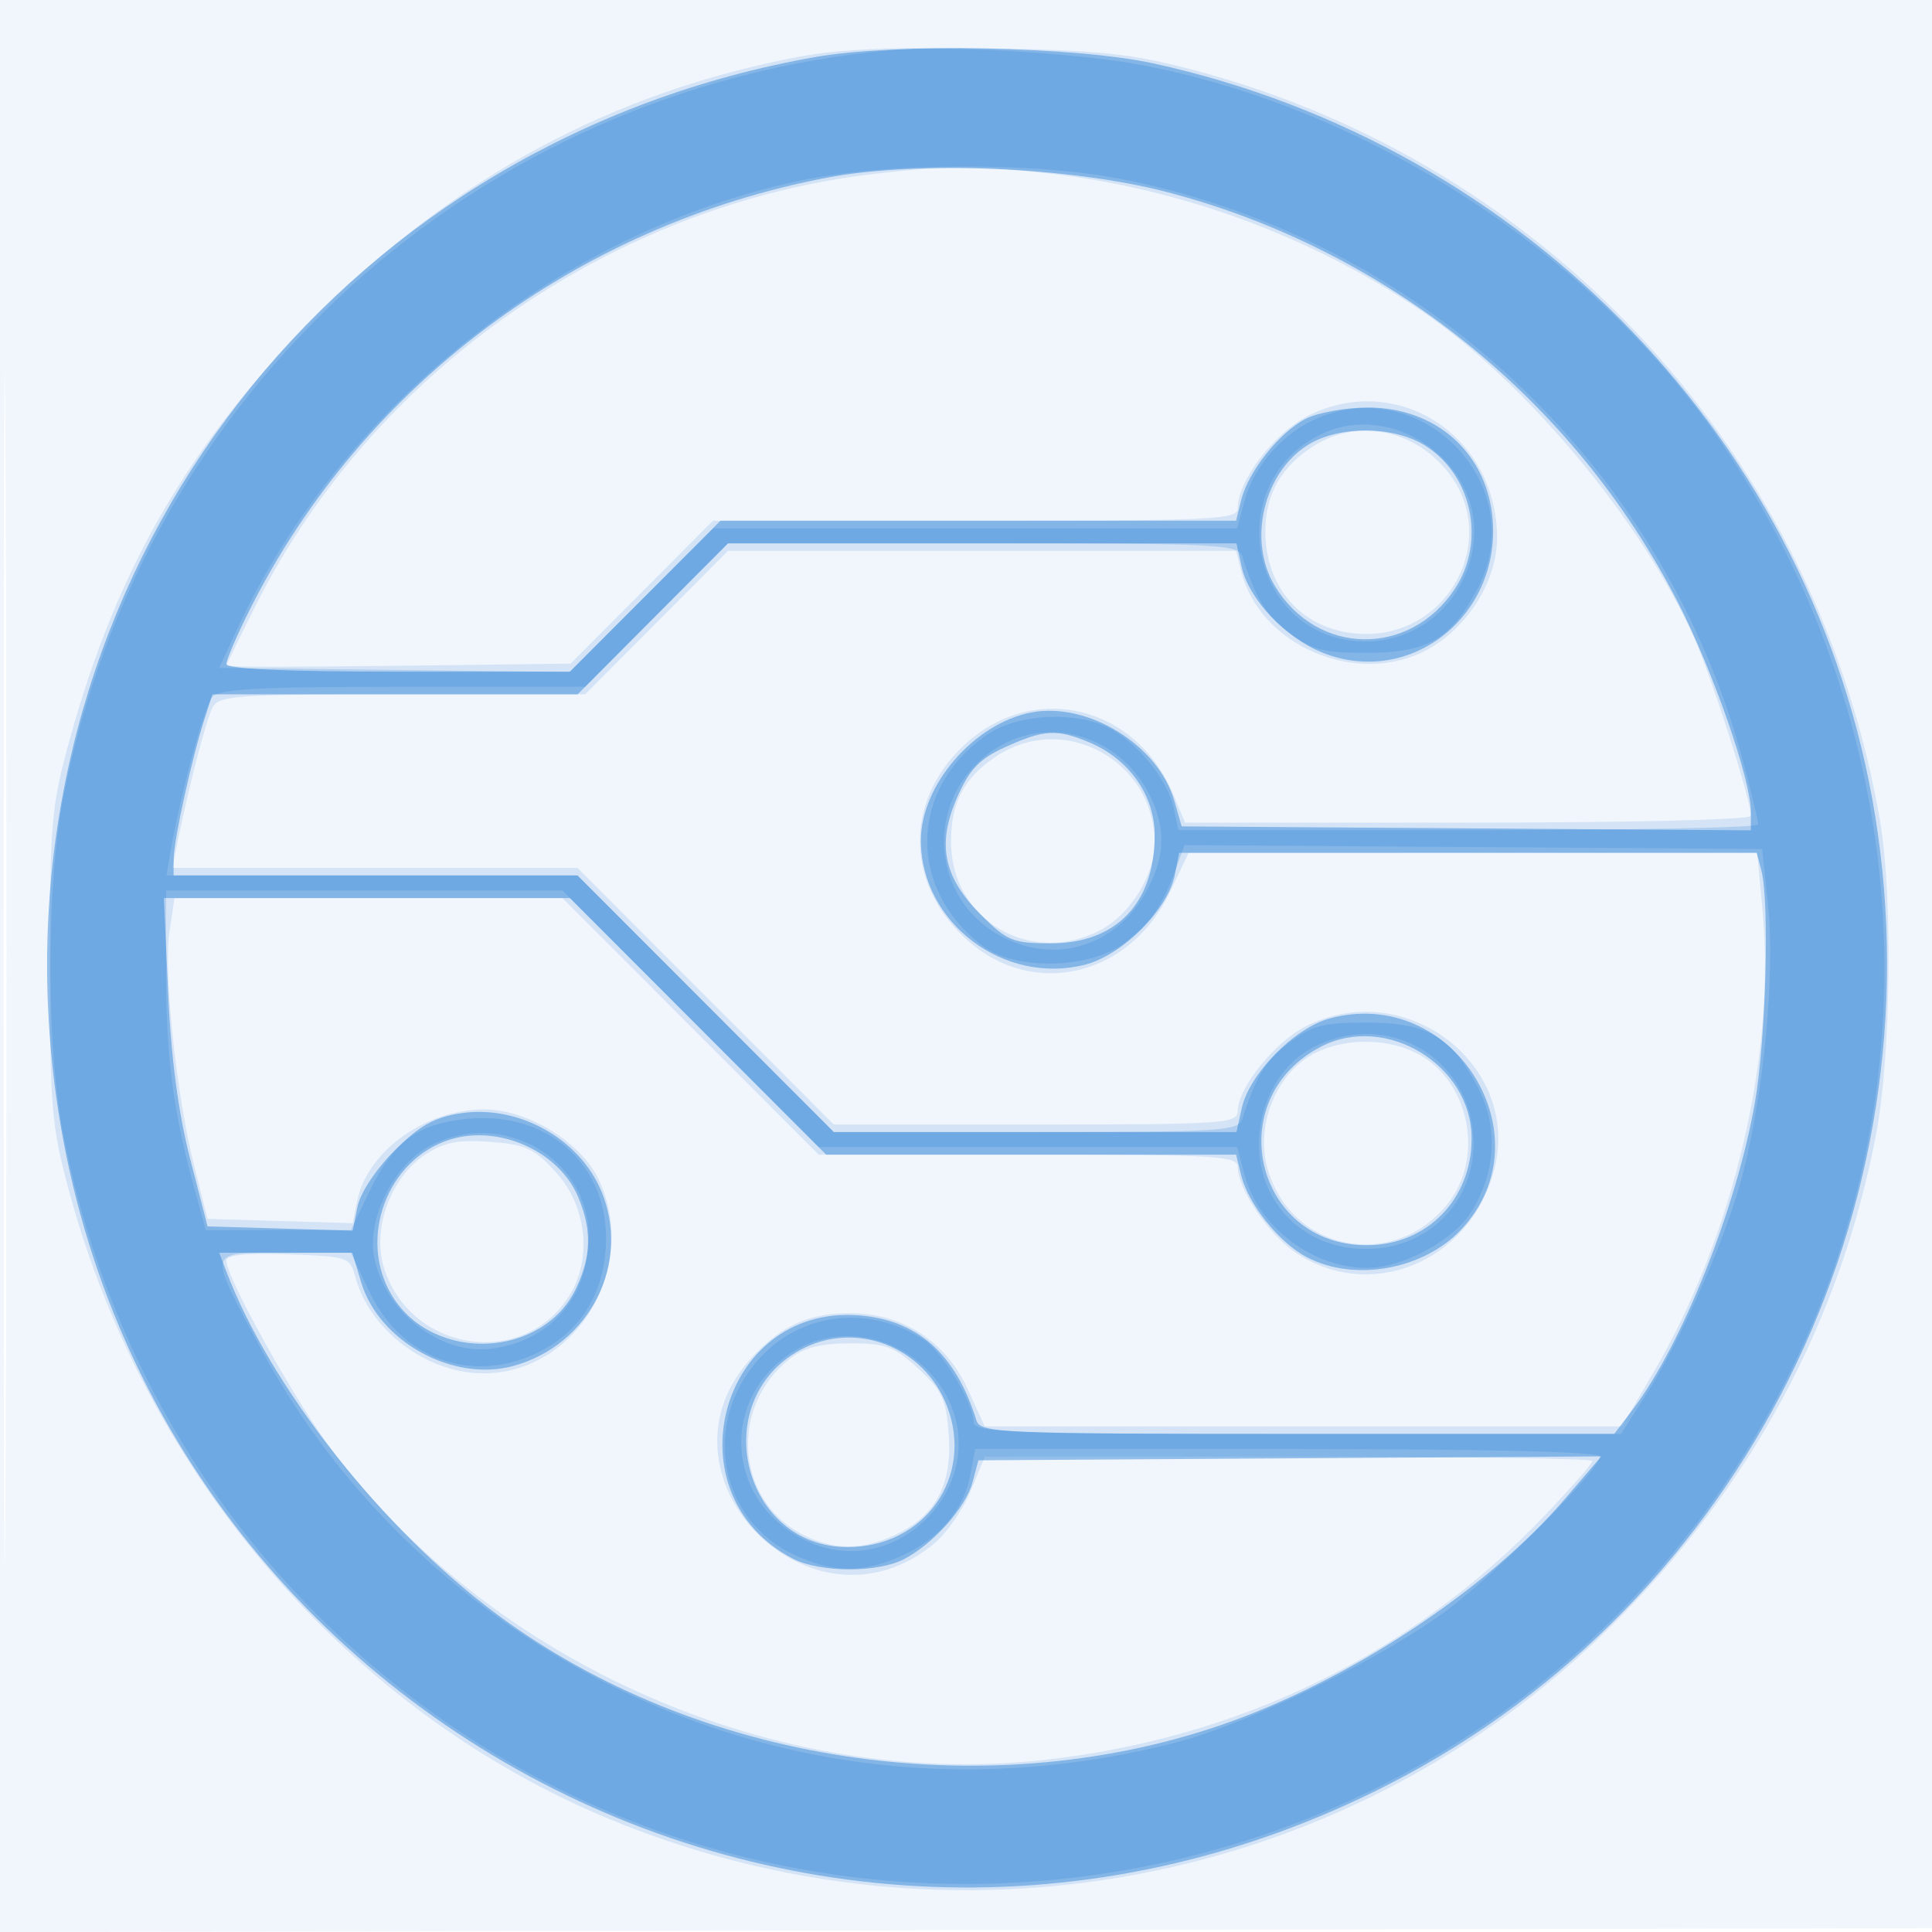 <svg xmlns="http://www.w3.org/2000/svg" width="256" height="256"><path fill="#1976D2" fill-opacity=".059" fill-rule="evenodd" d="M0 128.004v128.004l128.25-.254 128.25-.254.254-127.75L257.008 0H0v128.004m.485.496c0 70.4.119 99.053.265 63.672.146-35.38.146-92.98 0-128C.604 29.153.485 58.1.485 128.5"/><path fill="#1976D2" fill-opacity=".133" fill-rule="evenodd" d="M106 7.49c-24.794 4.689-45.573 15.83-64.129 34.383C25.292 58.449 15.528 75.211 9.286 97.809 6.785 106.863 6.609 108.847 6.612 128c.003 18.913.203 21.236 2.584 30 10.179 37.464 37.018 68.662 71.373 82.964 45.589 18.979 97.992 9.003 132.689-25.261 18.655-18.422 30.59-40.518 35.342-65.428 1.955-10.247 2.225-31.473.528-41.423-8.231-48.259-43.615-87.034-90.834-99.539-8.386-2.221-12.31-2.64-27.294-2.917-12.162-.225-19.788.108-25 1.094m9.847 15.549c-34.671 4.047-66.338 26.116-81.906 57.079-2.168 4.311-3.941 7.96-3.942 8.11 0 .15 10.262.144 22.805-.013l22.805-.285 9.426-9.465L94.46 69h34.77c31.747 0 34.77-.144 34.77-1.662 0-3.719 4.963-10.142 9.554-12.364 11.778-5.702 24.785 2.826 24.819 16.272.014 5.719-3.943 12.02-9.357 14.901-9.233 4.911-22.073-.557-24.558-10.458L163.783 73H96.46L87 82.5 77.54 92H53.305c-22.067 0-24.316.157-25.145 1.75-.851 1.635-3.168 10.577-4.664 18l-.655 3.25h53.681L93.5 132l16.978 17h26.761c24.923 0 26.761-.121 26.761-1.768 0-3.031 4.889-9.135 8.994-11.229 13.215-6.741 28.733 5.157 24.967 19.143-3.275 12.16-16.5 17.539-26.418 10.743-3.533-2.421-7.543-8.415-7.543-11.275 0-1.447-2.881-1.614-27.761-1.614h-27.761L91.5 136l-16.978-17H23.123l-.663 4.417c-.813 5.425.896 21.647 3.275 31.083l1.765 7 9.618.285 9.618.284.579-2.895C48.641 152.547 56.336 147 64.205 147c5.688 0 12.784 4.35 15.117 9.266 5.519 11.63-2.957 25.792-15.388 25.712-7.448-.048-14.982-5.757-16.851-12.769-.701-2.633-.952-2.717-8.902-2.999-5.593-.199-8.181.067-8.181.841 0 2.264 9.117 18.616 13.975 25.065 21.538 28.592 59.062 44.949 94.275 41.093 25.974-2.844 48.983-14.08 66.5-32.473 3.438-3.61 6.25-6.827 6.25-7.149 0-.323-18.113-.585-40.25-.583l-40.25.003-1.846 4.488c-1.015 2.469-3.173 5.605-4.795 6.97-16.374 13.778-38.73-9.284-24.045-24.804 3.863-4.084 7.43-5.661 12.798-5.661 6.948 0 12.687 3.687 15.591 10.018l2.285 4.982h84.424l4.242-7.25c10.578-18.081 16.185-41.967 14.378-61.25l-.703-7.5-37.664.004-37.665.003-2.5 5.247c-5.274 11.067-17.933 14.134-26.67 6.462-8.32-7.304-8.606-18.393-.669-25.902 9.137-8.646 22.824-5.47 27.805 6.45l1.561 3.736h37.486c21.177 0 37.487-.386 37.487-.888 0-2.142-5.104-18.147-7.527-23.602-6.878-15.486-22.443-34.097-36.35-43.463-14.506-9.769-31.573-16.045-49.085-18.052-9.538-1.093-13.51-1.086-23.191.044m58.457 35.917c-4.455 2.717-6.637 6.476-6.637 11.436 0 8.011 5.499 13.608 13.369 13.608 11.206 0 17.666-12.753 10.849-21.419-4.414-5.612-11.818-7.139-17.581-3.625m-42.392 41.324c-4.191 2.825-5.879 6.038-5.894 11.22-.028 10.43 10.612 16.665 19.92 11.673 3.85-2.065 7.062-7.268 7.062-11.44 0-10.964-12.078-17.524-21.088-11.453m41.398 39.797c-4.46 2.857-6.833 9.268-5.4 14.589 3 11.14 16.799 13.876 23.975 4.753 4.641-5.9 2.984-15.483-3.354-19.4-4.295-2.655-11.026-2.629-15.221.058m-117 12.94c-4.491 2.961-6.999 9.739-5.481 14.807 3.367 11.238 18.325 13.66 24.535 3.974 3.145-4.905 2.415-11.977-1.699-16.467-2.904-3.168-4.036-3.689-8.75-4.028-4.271-.307-6.089.055-8.605 1.714m48.305 27.071c-7.915 6.226-7.147 18.476 1.447 23.085 4.235 2.271 8.099 2.319 12.655.157 5.275-2.503 7.48-6.679 6.993-13.245-.349-4.705-.878-5.851-4.041-8.75-3.182-2.916-4.316-3.335-9.019-3.335-3.942 0-6.09.558-8.035 2.088"/><path fill="#1976D2" fill-opacity=".433" fill-rule="evenodd" d="M108.097 7.547C46.919 18.27 3.83 71.396 6.345 133c3.647 89.349 98.475 144.341 178.041 103.247 46.549-24.042 72.532-76.04 64.07-128.22-7.955-49.048-46.082-88.779-95.598-99.62-10.346-2.265-34.136-2.722-44.761-.86m1.558 15.984c-33.138 6.267-61.63 27.559-76.527 57.19-1.72 3.422-3.128 6.685-3.128 7.25C30 88.646 37.835 89 52.769 89h22.769L85.5 79l9.962-10h68.321l.686-2.75c.944-3.78 5.045-8.947 8.533-10.751 1.594-.824 5.329-1.499 8.3-1.499 8.792 0 15.47 5.802 16.425 14.267 1.472 13.061-10.712 22.924-22.493 18.21-4.972-1.989-9.772-7.096-10.718-11.403L163.841 72H96.462L86.5 82l-9.962 10H28.155l-1.051 3.25c-1.668 5.157-4.073 16.038-4.089 18.5L23 116h53.522L93.5 133l16.978 17h53.363l.684-3.112c1.009-4.596 6.956-10.671 11.695-11.947 16.369-4.408 28.902 15.619 17.463 27.904-5.007 5.378-14.107 7.056-20.458 3.771-3.685-1.905-7.791-7.001-8.756-10.866l-.686-2.75h-54.305L92.5 136l-16.978-17H21.713l.574 12.75c.379 8.414 1.363 15.811 2.894 21.75l2.319 9 9.618.285 9.618.284.634-3.168c.363-1.815 2.457-4.991 4.905-7.439 3.321-3.321 5.284-4.423 8.822-4.954 7.543-1.131 15.588 3.302 18.532 10.21 4.071 9.553-1.434 20.537-11.674 23.294-7.97 2.146-17.75-3.257-20.101-11.105L46.683 166H29.05l.926 2.438c5.85 15.386 20.715 34.228 35.877 45.475 26.538 19.687 64.249 25.473 95.826 14.703 16.832-5.741 35.349-17.91 45.714-30.043l4.781-5.595-41.265.261-41.266.261-.774 2.896c-.896 3.351-5.172 8.157-9.069 10.193-3.51 1.834-11.136 1.806-14.731-.053-16.419-8.491-9.728-33.555 8.609-32.252 7.877.56 12.969 5.085 15.718 13.966.504 1.63 3.413 1.75 42.522 1.75h41.98l2.465-3.25c6.542-8.627 13.726-26.68 16.169-40.631 1.472-8.405 1.967-26.654.838-30.869l-.603-2.25H156.25l-.592 2.961c-.92 4.598-6.974 10.629-11.92 11.875-10.721 2.699-21.638-5.533-21.716-16.374-.053-7.392 7.038-15.632 14.686-17.067 7.483-1.404 16.785 4.357 18.89 11.699l.976 3.406 37.713.262 37.713.262v-2.46c0-4.281-5.041-18.74-9.68-27.766-13.842-26.93-38.635-46.806-67.843-54.388-12.687-3.293-32.871-4.14-44.822-1.879m63.765 35.355c-5.998 3.657-8.157 12.753-4.464 18.81 5.596 9.178 17.775 9.386 23.774.406 4.227-6.327 2.348-15.254-4.029-19.142-4.136-2.523-11.21-2.557-15.281-.074m-40.213 40.106c-3.397 1.542-4.721 2.916-6.342 6.581-2.757 6.231-1.88 10.647 3.1 15.628 3.476 3.475 4.267 3.799 9.282 3.799 8.66 0 13.753-5.323 13.753-14.374 0-5.246-3.405-10.062-8.671-12.262-4.299-1.796-5.991-1.701-11.122.628m41.813 39.706c-13.288 6.882-8.783 26.311 6.098 26.298 7.946-.007 13.887-6.063 13.878-14.147-.011-9.73-11.342-16.623-19.976-12.151M59.643 150.997c-8.368 2.599-12.286 13.156-7.683 20.704 5.432 8.91 19.954 8.323 24.37-.984 2.033-4.285 2.114-7.719.283-12.1-2.534-6.067-10.482-9.635-16.97-7.62M106 178.895c-12.33 6.76-7.653 26.088 6.316 26.101 10.178.01 16.755-9.284 13.185-18.633-3.043-7.968-12.196-11.473-19.501-7.468"/><path fill="#1976D2" fill-opacity=".203" fill-rule="evenodd" d="M118 6.644C63.284 11.67 18.784 51.891 8.378 105.725c-2.26 11.689-2.26 32.861 0 44.55 4.667 24.145 16.495 46.56 33.552 63.584 59.011 58.899 157.874 42.824 195.116-31.725 19.718-39.472 16.192-86.789-9.231-123.872-17.03-24.839-46.621-43.998-76.733-49.679-8.27-1.56-25.933-2.596-33.082-1.939m-12.098 17.311c-31.522 6.65-60.846 29.99-74.385 59.205l-2.475 5.34 23.192.269 23.192.269 9.555-9.519L94.536 70h69.387l1.017-3.75c1.233-4.549 5.185-8.986 9.671-10.861 14.118-5.899 28.215 9.096 21.203 22.552-3.506 6.729-6.652 8.559-14.715 8.559-5.791 0-7.258-.384-10.28-2.689-3.165-2.414-4.361-4.357-6.194-10.061-.521-1.621-3.053-1.75-34.363-1.75H96.46L87 81.5 77.54 91H53.392c-19.236 0-24.379.279-25.285 1.371-1.063 1.281-4.232 13.028-5.497 20.379l-.56 3.25h54.472L93.5 133l16.978 17h26.792c24.636 0 26.838-.141 27.355-1.75 1.833-5.704 3.029-7.647 6.194-10.061 3.022-2.305 4.489-2.689 10.28-2.689 8.063 0 11.209 1.83 14.715 8.559 2.729 5.237 2.422 11.205-.85 16.5-2.344 3.793-9.116 7.441-13.812 7.441-7.235 0-14.348-5.374-16.212-12.25l-1.017-3.75h-55.445L91.5 135l-16.978-17H22v10.816c0 11.12.945 18.401 3.69 28.434l1.574 5.75 9.618-.004 9.618-.003 2.5-5.21c3.177-6.621 6.473-8.992 13.284-9.557 10.182-.844 17.883 5.817 18.01 15.58.085 6.532-2.659 11.737-7.762 14.728-8.893 5.212-19.081 2.06-23.532-7.28l-2.5-5.247-8.817-.003c-10.328-.005-10.164-.568-3.506 11.996 13.412 25.313 37.093 44.411 64.974 52.399 18.239 5.226 37.591 5.399 56.605.507 9.862-2.538 27.816-11.342 36.337-17.819 6.851-5.208 19.907-18.394 19.907-20.106 0-.626-14.99-.981-41.389-.981h-41.388l-.638 3.399c-.867 4.621-4.117 8.484-9.006 10.705-5.164 2.345-8.999 2.342-14.178-.009-10.124-4.598-12.523-17.526-4.833-26.039 5.607-6.206 14.666-7.225 21.928-2.467 2.415 1.583 6.504 8.37 6.504 10.797 0 1.46 4.088 1.614 42.896 1.614h42.896l3.062-4.772c4.881-7.607 10.826-21.072 13.034-29.524 2.829-10.824 4.332-26.654 3.392-35.704l-.78-7.5-38.27-.262-38.27-.262-1.001 2.762c-1.9 5.246-3.451 7.535-6.871 10.144-4.577 3.491-14.392 3.766-18.765.526-10.183-7.546-9.896-21.062.599-28.134 3.989-2.689 11.628-3.075 16.009-.81 3.805 1.968 7.751 6.811 8.564 10.512l.664 3.024h38.42c21.132 0 38.413-.338 38.404-.75-.01-.412-.841-3.9-1.847-7.75-10.246-39.192-42.005-69.384-81.636-77.606-11.921-2.474-31.716-2.446-43.598.061m69.548 33.399C161.347 63.739 165.615 85 181 85c7.935 0 14.333-6.552 14.333-14.676 0-9.708-11.097-16.947-19.883-12.97m-43.209 41.641c-9.876 6.021-9.441 20.119.779 25.253 6.982 3.508 14.738 1.083 18.714-5.852 2.73-4.762 2.855-8.819.414-13.412-3.969-7.468-13.016-10.191-19.907-5.989m42.015 39.65c-4.522 2.229-7.423 7.312-7.423 13.008 0 7.914 6.071 13.847 14.167 13.847 7.971 0 14.127-5.916 14.244-13.688.169-11.197-10.899-18.141-20.988-13.167M56.984 151.818c-4.759 2.484-8.369 9.615-7.422 14.663 1.379 7.35 8.787 13.138 15.639 12.219 7.785-1.044 12.789-6.861 12.795-14.873.009-10.399-11.496-16.974-21.012-12.009m48.32 27.138c-10.047 6.126-9.269 19.978 1.413 25.149 12.385 5.996 25.422-8.164 18.288-19.864-4.169-6.839-13.186-9.257-19.701-5.285"/></svg>